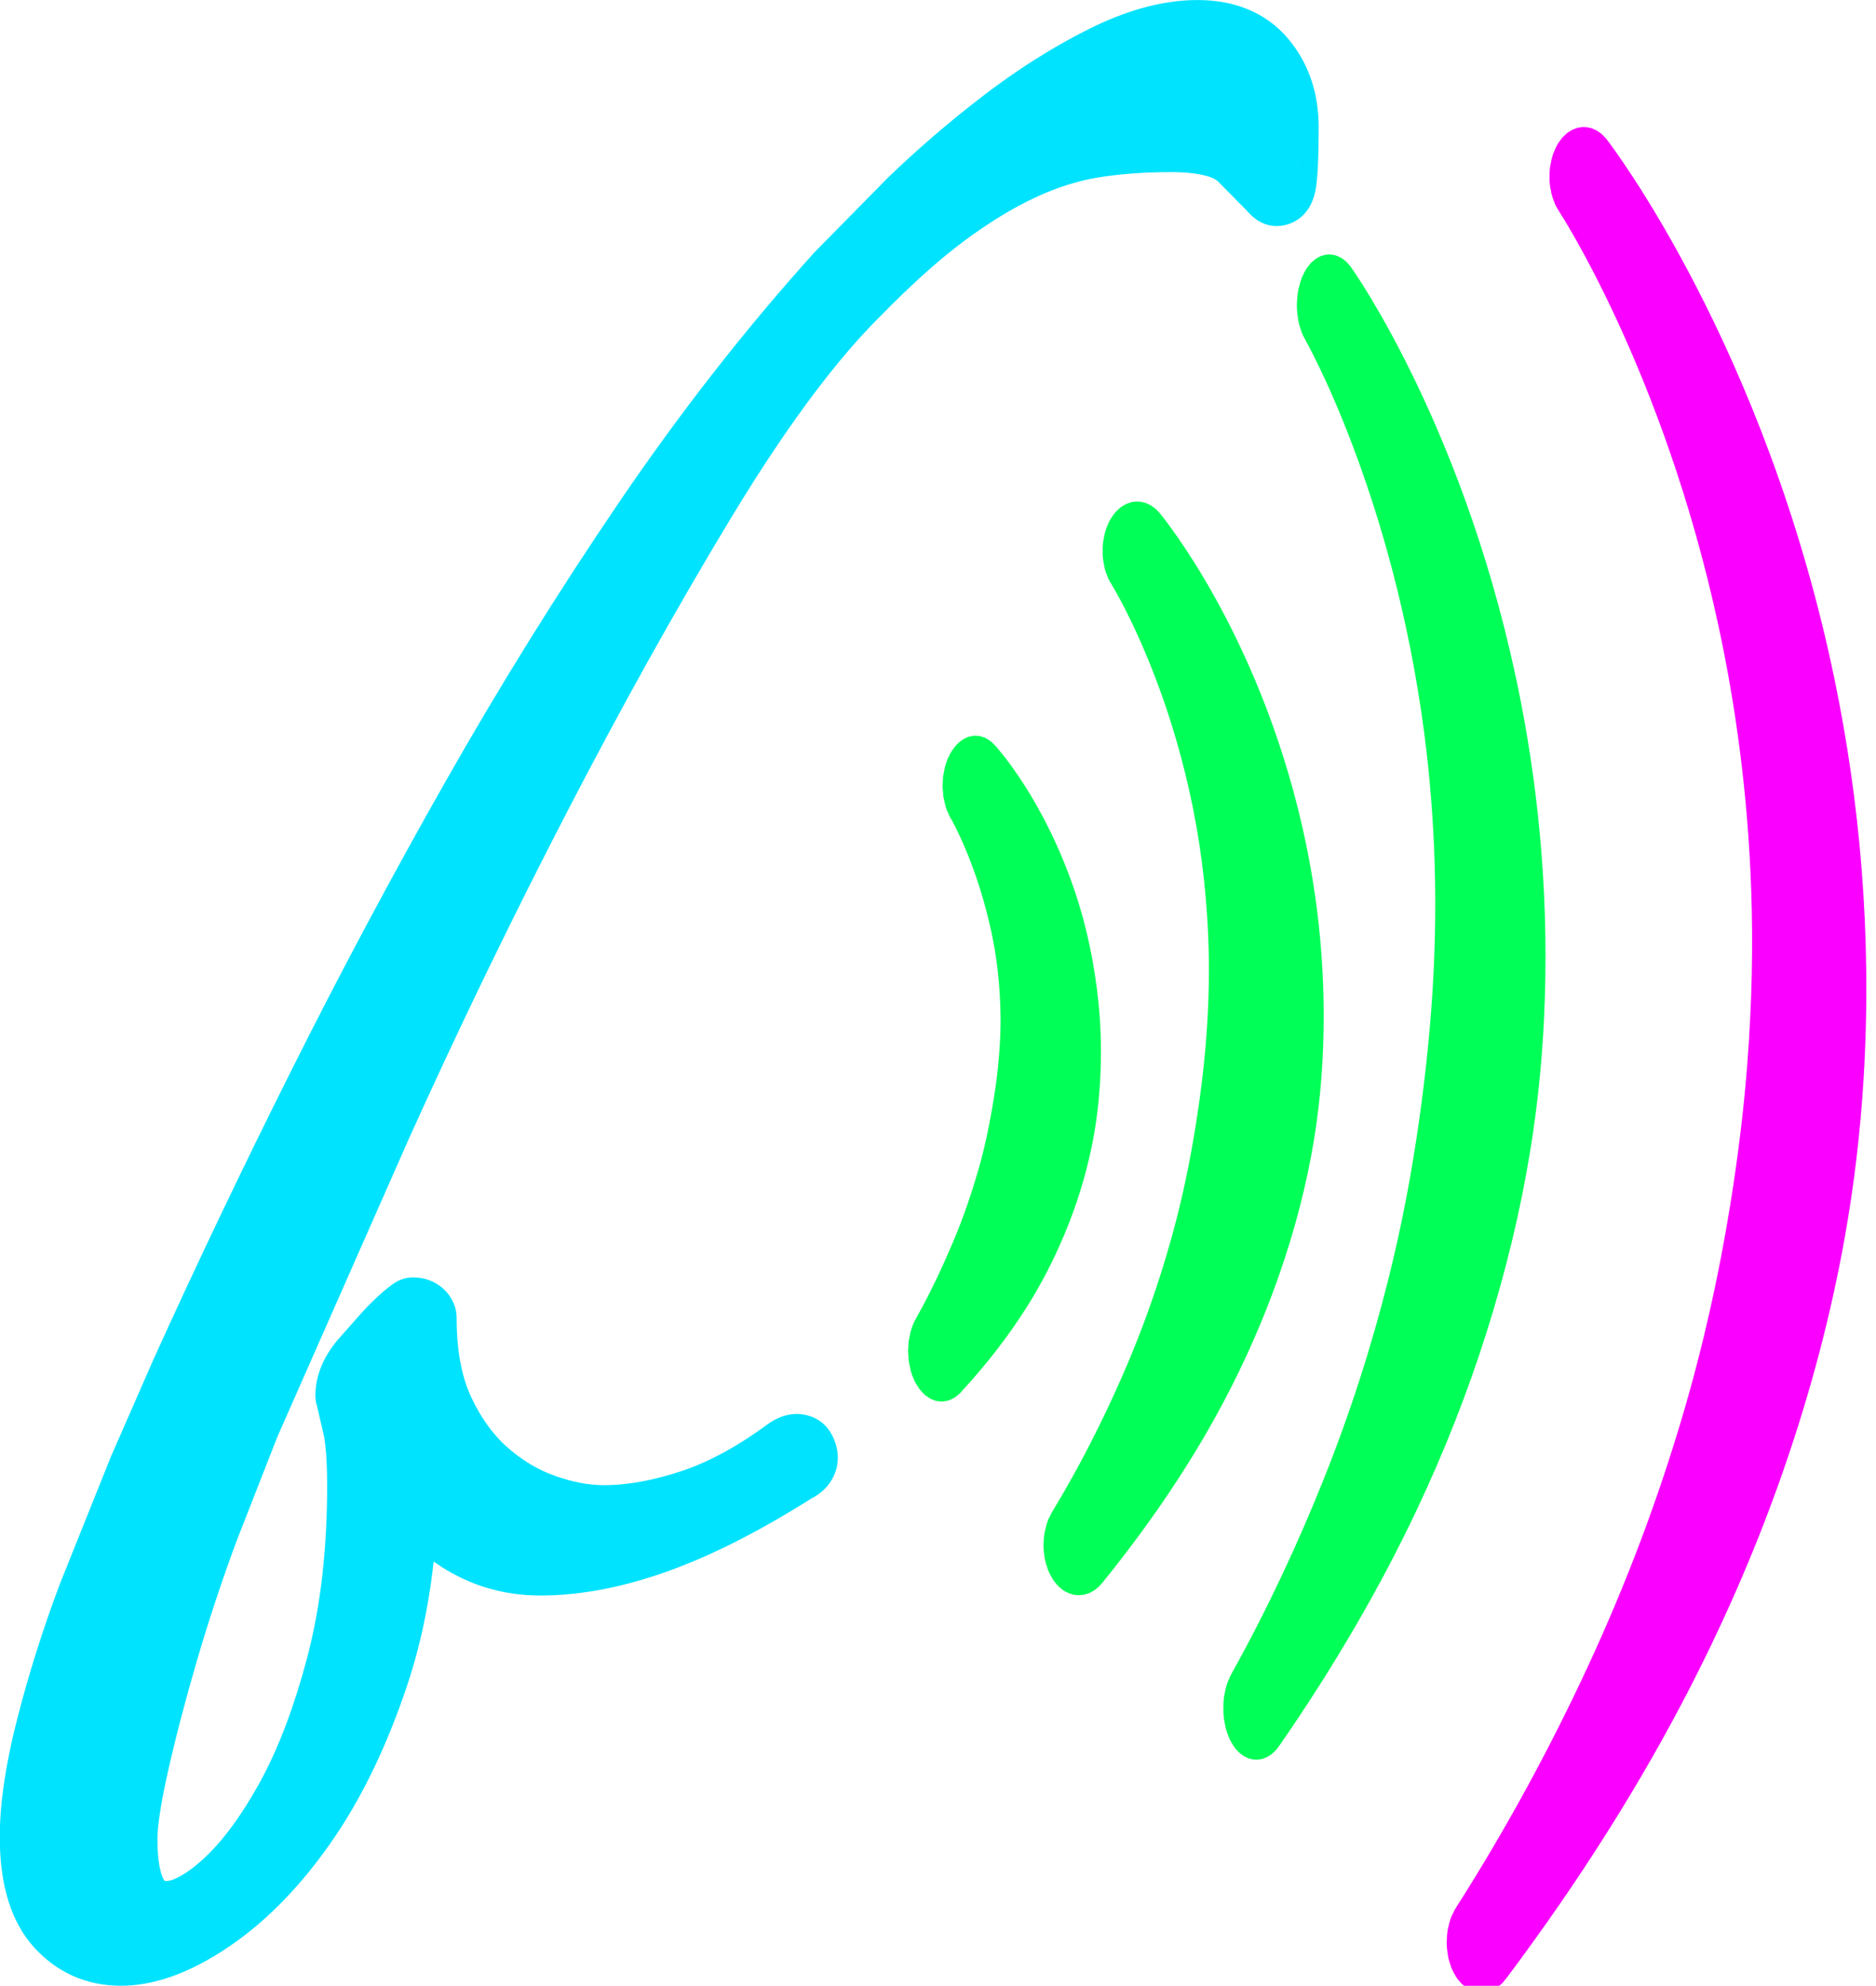 <?xml version="1.0" encoding="UTF-8" standalone="no"?>
<!DOCTYPE svg PUBLIC "-//W3C//DTD SVG 1.1//EN" "http://www.w3.org/Graphics/SVG/1.1/DTD/svg11.dtd">
<svg width="100%" height="100%" viewBox="0 0 1925 2038" version="1.1" xmlns="http://www.w3.org/2000/svg" xmlns:xlink="http://www.w3.org/1999/xlink" xml:space="preserve" xmlns:serif="http://www.serif.com/" style="fill-rule:evenodd;clip-rule:evenodd;stroke-linejoin:round;stroke-miterlimit:2;">
    <g transform="matrix(1,0,0,1,-37,-1)">
        <g>
            <g transform="matrix(0.687,0,0,0.819,-474.821,784.759)">
                <path d="M2663.64,-798.098C2663.64,-762.917 2662.47,-739.464 2660.12,-727.737C2657.78,-716.01 2653.09,-713.665 2646.05,-720.701C2634.33,-732.428 2618.49,-745.913 2598.56,-761.158C2578.62,-776.403 2544.03,-784.026 2494.78,-784.026C2452.56,-784.026 2413.86,-781.68 2378.68,-776.989C2343.5,-772.299 2307.73,-762.917 2271.38,-748.845C2235.03,-734.773 2196.92,-715.424 2157.04,-690.798C2117.17,-666.171 2072.61,-632.75 2023.36,-590.533C1953,-531.9 1876.77,-445.708 1794.69,-331.958C1712.6,-218.208 1629.92,-93.904 1546.66,40.954C1463.4,175.812 1384.25,313.016 1309.2,452.564C1234.15,592.113 1168.48,717.004 1112.19,827.235C1093.42,864.761 1072.9,908.737 1050.62,959.162C1028.34,1009.59 1008.4,1060.01 990.815,1110.44C973.225,1160.86 958.567,1207.77 946.84,1251.16C935.113,1294.55 929.25,1326.8 929.25,1347.9C929.25,1411.23 950.358,1442.89 992.574,1442.89C1018.37,1442.89 1047.69,1430.58 1080.53,1405.95C1113.36,1381.33 1145.02,1346.15 1175.51,1300.41C1206,1254.68 1231.8,1198.39 1252.91,1131.55C1274.02,1064.7 1284.57,989.065 1284.57,904.632C1284.57,876.488 1282.81,853.621 1279.29,836.03C1275.78,818.44 1271.67,803.782 1266.98,792.055C1266.98,777.983 1274.02,763.911 1288.09,749.839C1297.47,740.457 1309.2,729.317 1323.27,716.417C1337.34,703.518 1350.24,693.55 1361.97,686.514C1369,686.514 1373.69,688.859 1376.04,693.55C1376.04,740.457 1384.84,779.742 1402.43,811.404C1420.02,843.067 1442.3,868.865 1469.27,888.801C1496.24,908.737 1525.56,923.395 1557.22,932.776C1588.88,942.158 1618.79,946.849 1646.93,946.849C1686.8,946.849 1730.19,940.399 1777.1,927.499C1824,914.6 1872.08,892.905 1921.34,862.416C1933.06,855.38 1940.68,855.966 1944.2,864.175C1947.72,872.383 1943.62,878.833 1931.89,883.524C1856.84,923.395 1788.24,952.712 1726.09,971.475C1663.93,990.238 1605.88,999.619 1551.94,999.619C1507.38,999.619 1466.92,989.651 1430.57,969.716C1394.22,949.78 1366.66,926.913 1347.9,901.114C1347.9,990.238 1333.24,1071.15 1303.92,1143.86C1274.6,1216.57 1238.84,1278.13 1196.62,1328.56C1154.4,1378.98 1108.67,1418.27 1059.42,1446.41C1010.16,1474.55 965.603,1488.63 925.732,1488.63C888.206,1488.63 857.13,1476.9 832.504,1453.45C807.877,1429.99 795.564,1393.64 795.564,1344.39C795.564,1306.86 803.773,1261.13 820.19,1207.18C836.608,1153.24 857.13,1098.71 881.756,1043.6C906.382,988.479 931.595,935.708 957.394,885.283C983.193,834.858 1004.3,794.4 1020.72,763.911C1084.04,646.643 1152.06,527.03 1224.77,405.071C1297.47,283.112 1374.28,162.326 1455.2,42.713C1536.11,-76.9 1621.72,-192.409 1712.01,-303.813C1802.31,-415.218 1897.88,-517.827 1998.73,-611.642C2026.88,-637.441 2062.64,-667.93 2106.03,-703.111C2149.42,-738.291 2195.74,-771.712 2244.99,-803.375C2294.25,-835.037 2344.09,-861.422 2394.51,-882.531C2444.94,-903.639 2491.26,-914.193 2533.47,-914.193C2575.69,-914.193 2607.94,-903.052 2630.22,-880.772C2652.5,-858.491 2663.64,-830.933 2663.64,-798.098Z" style="fill:rgb(0,227,255);fill-rule:nonzero;"/>
                <path d="M1392.69,999.788C1391.38,1010.04 1389.85,1020.17 1388.11,1030.19C1380.33,1075 1368.33,1117.45 1352.15,1157.56C1337.62,1193.6 1321.56,1227.03 1304.01,1257.85C1284.03,1292.93 1262.1,1324.68 1238.29,1353.12C1216.74,1378.86 1194.31,1401.89 1171.06,1422.25C1144.49,1445.51 1116.81,1465.32 1088.08,1481.73C1056.8,1499.61 1027.05,1512.41 999.045,1520.46C973.39,1527.85 948.926,1531.36 925.732,1531.36C899.395,1531.36 875.36,1527.07 853.541,1518.86C831.549,1510.58 811.718,1498.29 794.298,1481.7C778.669,1466.81 766.297,1448.32 757.84,1425.92C749.267,1403.22 744.643,1376.07 744.643,1344.39C744.643,1325.79 746.423,1305.37 750.072,1283.12C754.368,1256.93 761.273,1228.09 770.853,1196.61C779.411,1168.49 789.052,1140.22 799.78,1111.79C810.189,1084.2 821.62,1056.47 834.077,1028.59L910.603,868.423C910.603,868.423 974.315,746.314 974.338,746.272C1006.59,686.539 1040.06,626.2 1074.74,565.256C1108.42,506.059 1143.25,446.291 1179.23,385.951C1215.86,324.506 1253.52,263.356 1292.23,202.503C1330.76,141.914 1370.32,81.618 1410.91,21.616C1451.5,-38.378 1493.25,-97.348 1536.18,-155.294C1579.56,-213.858 1624.14,-271.375 1669.91,-327.847C1714.96,-383.431 1761.31,-436.856 1808.95,-488.122C1858.23,-541.143 1908.88,-591.857 1961.17,-640.497L2070.65,-733.843C2093.21,-752.131 2116.53,-769.96 2140.62,-787.328C2164.35,-804.431 2188.81,-821.089 2214.03,-837.298C2239.28,-853.534 2264.69,-868.445 2290.24,-882.04C2317.26,-896.417 2344.44,-909.324 2371.78,-920.77C2398.08,-931.779 2423.41,-940.192 2447.73,-946.104C2477.72,-953.397 2506.32,-956.926 2533.47,-956.926C2560.22,-956.926 2583.93,-953.339 2604.72,-946.681C2630.34,-938.474 2651.83,-925.641 2669.23,-908.242C2684.96,-892.506 2696.64,-874.846 2704.25,-855.26C2711.03,-837.805 2714.56,-818.764 2714.56,-798.098C2714.56,-776.796 2714.14,-759.605 2713.31,-746.527C2712.61,-735.349 2711.56,-726.733 2710.34,-720.664C2704.41,-691.021 2683.47,-680.259 2671.04,-676.595C2655,-671.863 2630.02,-670.258 2607.05,-693.231L2564.26,-729.572C2558.44,-734.021 2549.67,-736.243 2538.91,-738.119C2526.31,-740.314 2511.59,-741.292 2494.78,-741.292C2475.78,-741.292 2457.54,-740.791 2440.06,-739.781C2421.38,-738.701 2403.59,-737.041 2386.67,-734.786C2371.01,-732.697 2355.21,-729.521 2339.27,-725.281C2323.87,-721.184 2308.35,-716.097 2292.71,-710.041C2275.27,-703.292 2257.4,-695.195 2239.08,-685.78C2222.16,-677.089 2204.88,-667.285 2187.23,-656.381C2166.81,-643.769 2145.1,-628.693 2122.07,-611.185C2102.24,-596.108 2081.47,-579.257 2059.24,-560.211C2028.54,-534.631 1996.72,-503.519 1963.69,-466.939C1923.55,-422.495 1881.75,-370.113 1838.24,-309.821C1796.15,-251.49 1753.9,-190.362 1711.49,-126.439C1671.76,-66.54 1631.89,-4.189 1591.88,60.613C1550.38,127.833 1509.9,195.64 1470.45,264.032C1431.15,332.155 1392.87,400.859 1355.61,470.144C1355.61,470.144 1158.99,844.067 1159.14,843.77L1098.37,974.019C1087.5,998.62 1077.19,1023.22 1067.46,1047.82C1057.62,1072.7 1048.36,1097.57 1039.68,1122.44C1031.39,1146.23 1023.75,1169.22 1016.78,1191.41C1009.24,1215.41 1002.48,1238.48 996.5,1260.61C990.835,1281.57 986.594,1299.78 983.821,1315.25C981.467,1328.37 980.171,1339.25 980.171,1347.9C980.171,1363.01 981.453,1375.86 984.478,1386.42C985.69,1390.66 987.121,1394.39 989.05,1397.55C989.909,1398.95 990.78,1400.16 992.574,1400.16C999.667,1400.16 1007.02,1397.48 1015.22,1393.62C1025.2,1388.91 1035.6,1382.34 1046.59,1374.09C1062.05,1362.5 1077.13,1348.14 1091.99,1331.14C1105.25,1315.97 1118.26,1298.76 1131.07,1279.55C1146.21,1256.84 1160.07,1231.31 1172.71,1203C1184.01,1177.71 1194.33,1150.24 1203.69,1120.6C1214.16,1087.45 1221.85,1052 1226.82,1014.27C1231.38,979.627 1233.65,943.08 1233.65,904.632C1233.65,892.993 1233.33,882.324 1232.69,872.625C1231.94,861.38 1230.76,851.537 1229.08,843.104L1218.71,805.654C1216.95,801.271 1216.06,796.678 1216.06,792.055C1216.06,781.089 1218.34,770.108 1223.1,759.141C1228.39,746.929 1236.87,734.58 1249.08,722.368L1285.71,687.562C1294.73,679.291 1303.36,672.077 1311.54,665.892C1318.77,660.434 1325.72,655.733 1332.35,651.752C1340.99,646.568 1351.35,643.781 1361.97,643.781C1375.16,643.781 1386.07,646.534 1395.08,650.718C1407.39,656.437 1416.98,664.992 1423,677.016C1425.61,682.251 1426.96,687.872 1426.96,693.55C1426.96,712.636 1428.56,730.292 1431.87,746.511C1435.42,763.9 1440.9,779.534 1448.58,793.347C1455.66,806.105 1463.63,817.742 1472.54,828.226C1481.67,838.978 1491.78,848.495 1502.92,856.733C1513.8,864.77 1525.12,871.777 1536.93,877.724C1548.86,883.735 1561.27,888.658 1574.17,892.481C1586.82,896.23 1599.13,899.105 1611.11,901.063C1623.43,903.077 1635.37,904.116 1646.93,904.116C1664.98,904.116 1683.86,902.539 1703.59,899.461C1722.1,896.574 1741.32,892.37 1761.24,886.891C1783.13,880.871 1805.3,872.65 1827.76,862.301C1848.64,852.686 1869.75,841.249 1891.11,828.027C1891.31,827.901 1891.52,827.777 1891.72,827.654C1913.67,814.484 1933.11,813.502 1946.74,815.784C1965.67,818.953 1982.97,828.369 1992.12,849.712C1998.3,864.125 1997.44,877.225 1992.11,888.982C1986.84,900.596 1976.39,912.256 1957.03,920.734C1921.72,939.441 1887.78,955.873 1855.23,970.054C1815.96,987.162 1778.65,1001.02 1743.32,1011.69C1711.38,1021.33 1680.43,1028.66 1650.49,1033.73C1616.38,1039.51 1583.53,1042.35 1551.94,1042.35C1524.84,1042.35 1498.98,1039.29 1474.35,1033.27C1449.19,1027.12 1425.31,1017.88 1402.71,1005.49C1399.3,1003.62 1395.96,1001.72 1392.69,999.788ZM1253.99,451.712C1224.04,502.235 1194.93,552.363 1166.64,602.085C1132.26,662.507 1099.08,722.328 1067.12,781.508L1004.18,902.142L929.436,1058.6C917.609,1085.07 906.753,1111.4 896.87,1137.59C886.731,1164.46 877.616,1191.18 869.528,1217.76C862.525,1240.77 857.085,1262.19 853.242,1282.05C848.788,1305.06 846.485,1325.83 846.485,1344.39C846.485,1362.28 848.288,1378.12 852.22,1391.9C856.107,1405.51 861.865,1416.77 870.709,1425.19C877.968,1432.11 886.054,1437.43 895.218,1440.88C897.705,1441.81 900.265,1442.61 902.898,1443.26C902.156,1442.24 901.431,1441.19 900.72,1440.13C886.987,1419.59 878.328,1389.04 878.328,1347.9C878.328,1335.89 879.844,1320.76 883.113,1302.53C886.2,1285.31 890.875,1265.04 897.18,1241.71C903.411,1218.65 910.451,1194.62 918.305,1169.62C925.501,1146.71 933.381,1122.98 941.945,1098.43C950.961,1072.59 960.582,1046.74 970.807,1020.89C980.907,995.364 991.597,969.834 1002.88,944.304C1002.88,944.304 1065.23,810.701 1065.38,810.403L1253.99,451.712ZM1397.96,887.193C1404.31,894.653 1411.69,901.764 1420.06,908.557L1421.86,909.982C1413.46,902.918 1405.49,895.327 1397.96,887.193ZM1333.74,770.995L1327.1,777.309C1324.41,779.997 1322.14,782.648 1320.44,785.336C1319.55,786.724 1318.8,788.078 1318.36,789.441L1329.51,828.957C1331.34,838.087 1332.78,848.455 1333.78,860.063L1334.12,859.975C1352.17,855.718 1371.18,860.167 1383.97,870.96C1373.83,858.257 1364.59,844.428 1356.27,829.461C1346.53,811.929 1338.97,792.454 1333.74,770.995ZM2681.03,-751.612L2685.06,-748.171C2683.74,-749.483 2682.4,-750.625 2681.03,-751.612ZM2612.46,-805.322C2611.89,-813.662 2610.25,-821.485 2607.42,-828.775C2603.9,-837.841 2598.5,-846.018 2591.21,-853.301C2585.07,-859.445 2577.45,-863.935 2568.4,-866.833C2558.23,-870.09 2546.56,-871.46 2533.47,-871.46C2515.28,-871.46 2496.16,-868.9 2476.07,-864.014C2457.22,-859.431 2437.63,-852.824 2417.24,-844.291C2397.94,-836.21 2378.72,-827.304 2359.61,-817.567C2363.31,-818.164 2367,-818.701 2370.69,-819.193C2390.45,-821.828 2411.24,-823.783 2433.06,-825.045C2452.78,-826.185 2473.35,-826.759 2494.78,-826.759C2525.9,-826.759 2552.15,-823.984 2573.6,-818.957C2588.45,-815.478 2601.35,-810.86 2612.46,-805.322Z" style="fill:rgb(0,227,255);"/>
            </g>
            <g transform="matrix(0.484,0,0,0.744,532.689,485.772)">
                <path d="M1034.26,441.385C1034.26,441.385 1100.59,515.187 1134.69,629.477C1145.48,665.668 1151.99,705.732 1152.85,749.418C1153.35,774.617 1151.14,800.795 1146.92,828.249C1143.84,848.285 1139.2,868.85 1133.55,890.229C1125.77,919.643 1116.13,950.372 1101.99,982.496C1086.2,1018.36 1067.08,1055.67 1041.29,1094.93C1018.6,1129.47 993.258,1165.06 961.325,1202.04C955.34,1207.45 955.264,1216.31 961.155,1221.81C967.047,1227.31 976.689,1227.38 982.675,1221.96C1034.8,1185 1077.81,1148.69 1113.91,1111.25C1142.94,1081.14 1166.29,1050.88 1185.77,1020.7C1208.58,985.345 1225.14,950.219 1236.35,915.826C1244.79,889.926 1249.64,864.307 1252.13,839.547C1255.54,805.627 1254.55,773.162 1249.95,742.489C1242.28,691.349 1226.53,645.344 1205.92,605.253C1145.45,487.6 1053.74,422.615 1053.74,422.615C1048.1,417.677 1039.16,417.874 1033.79,423.053C1028.41,428.233 1028.63,436.447 1034.26,441.385L1034.26,441.385Z" style="fill:rgb(0,255,87);stroke:rgb(0,255,87);stroke-width:111.57px;"/>
            </g>
            <g transform="matrix(0.832,0,0,1.308,335.296,1.397)">
                <path d="M1035.27,436.033C1035.27,436.033 1107.58,509.181 1143.95,626.467C1155.14,662.534 1162.64,702.683 1164.13,746.393C1165,771.888 1163.55,798.519 1159.81,826.283C1157.04,846.815 1152.77,867.919 1147.35,889.661C1139.82,919.887 1129.82,951.245 1115.56,983.718C1099.38,1020.58 1078.74,1058.72 1051.4,1098.24C1026.79,1133.81 998.057,1170.32 962.477,1207.74C958.782,1211.09 960.049,1215.71 965.305,1218.06C970.561,1220.41 977.828,1219.6 981.523,1216.26C1035.51,1173.85 1080.07,1132.22 1116.12,1090.82C1143.47,1059.4 1165.67,1028.37 1183.59,997.82C1203.46,963.943 1218.05,930.774 1227.63,898.525C1234.57,875.145 1238.71,852.226 1240.63,829.985C1246.05,767.072 1235.62,709.488 1217.47,658.947C1165.58,514.41 1052.74,427.967 1052.74,427.967C1049.24,424.901 1042.48,424.219 1037.66,426.445C1032.84,428.671 1031.77,432.967 1035.27,436.033L1035.27,436.033Z" style="fill:rgb(0,255,87);stroke:rgb(0,255,87);stroke-width:63.88px;"/>
            </g>
            <g transform="matrix(1.039,0,0,1.846,316.259,-483.218)">
                <path d="M1036.74,434.629C1036.74,434.629 1128.28,524.296 1160.79,665.625C1171.8,713.491 1175.75,767.22 1168.01,825.758C1165.28,846.381 1161.22,867.59 1155.79,889.396C1148.22,919.802 1137.9,951.312 1123.32,983.858C1106.7,1020.99 1085.22,1059.37 1056.99,1098.97C1031.42,1134.85 1001.19,1171.65 964.094,1209.23C961.377,1211.69 962.715,1214.92 967.078,1216.45C971.442,1217.98 977.19,1217.23 979.906,1214.77C1033.6,1171.09 1077.78,1128.2 1113.19,1085.9C1139.63,1054.31 1161.14,1023.21 1178.37,992.693C1197.25,959.243 1211.13,926.573 1220.24,894.877C1226.81,872.049 1230.79,849.712 1232.71,828.02C1238.12,766.744 1228.45,710.556 1211.46,661.026C1161.99,516.89 1051.26,429.371 1051.26,429.371C1048.69,427.113 1043.34,426.459 1039.33,427.91C1035.32,429.361 1034.16,432.372 1036.74,434.629L1036.74,434.629Z" style="fill:rgb(0,255,87);stroke:rgb(0,255,87);stroke-width:46.72px;"/>
            </g>
            <g transform="matrix(1.455,0,0,2.323,143.146,-821.249)">
                <path d="M1038.98,434.248C1038.98,434.248 1115.57,506.895 1156.07,624.62C1168.58,660.963 1177.57,701.575 1180.07,745.786C1181.53,771.662 1180.67,798.742 1177.14,826.943C1174.53,847.826 1170.32,869.299 1164.61,891.376C1156.68,922.012 1145.67,953.759 1130.28,986.526C1112.89,1023.55 1090.38,1061.83 1061.15,1101.25C1034.99,1136.54 1004.01,1172.74 966.531,1209.63C964.441,1211.52 965.194,1214.12 968.213,1215.43C971.231,1216.74 975.378,1216.26 977.469,1214.37C1029.14,1171.25 1071.61,1128.87 1105.7,1087.17C1131.43,1055.7 1152.4,1024.72 1169.21,994.345C1187.79,960.796 1201.42,928.041 1210.51,896.282C1217.08,873.297 1221.21,850.818 1223.33,828.989C1229.34,767.204 1220.36,710.563 1203.99,660.681C1156.88,517.184 1049.02,429.752 1049.02,429.752C1047.04,428.018 1043.18,427.616 1040.41,428.857C1037.64,430.097 1037,432.513 1038.98,434.248L1038.98,434.248Z" style="fill:rgb(249,0,255);stroke:rgb(249,0,255);stroke-width:36.11px;"/>
            </g>
        </g>
    </g>
</svg>
